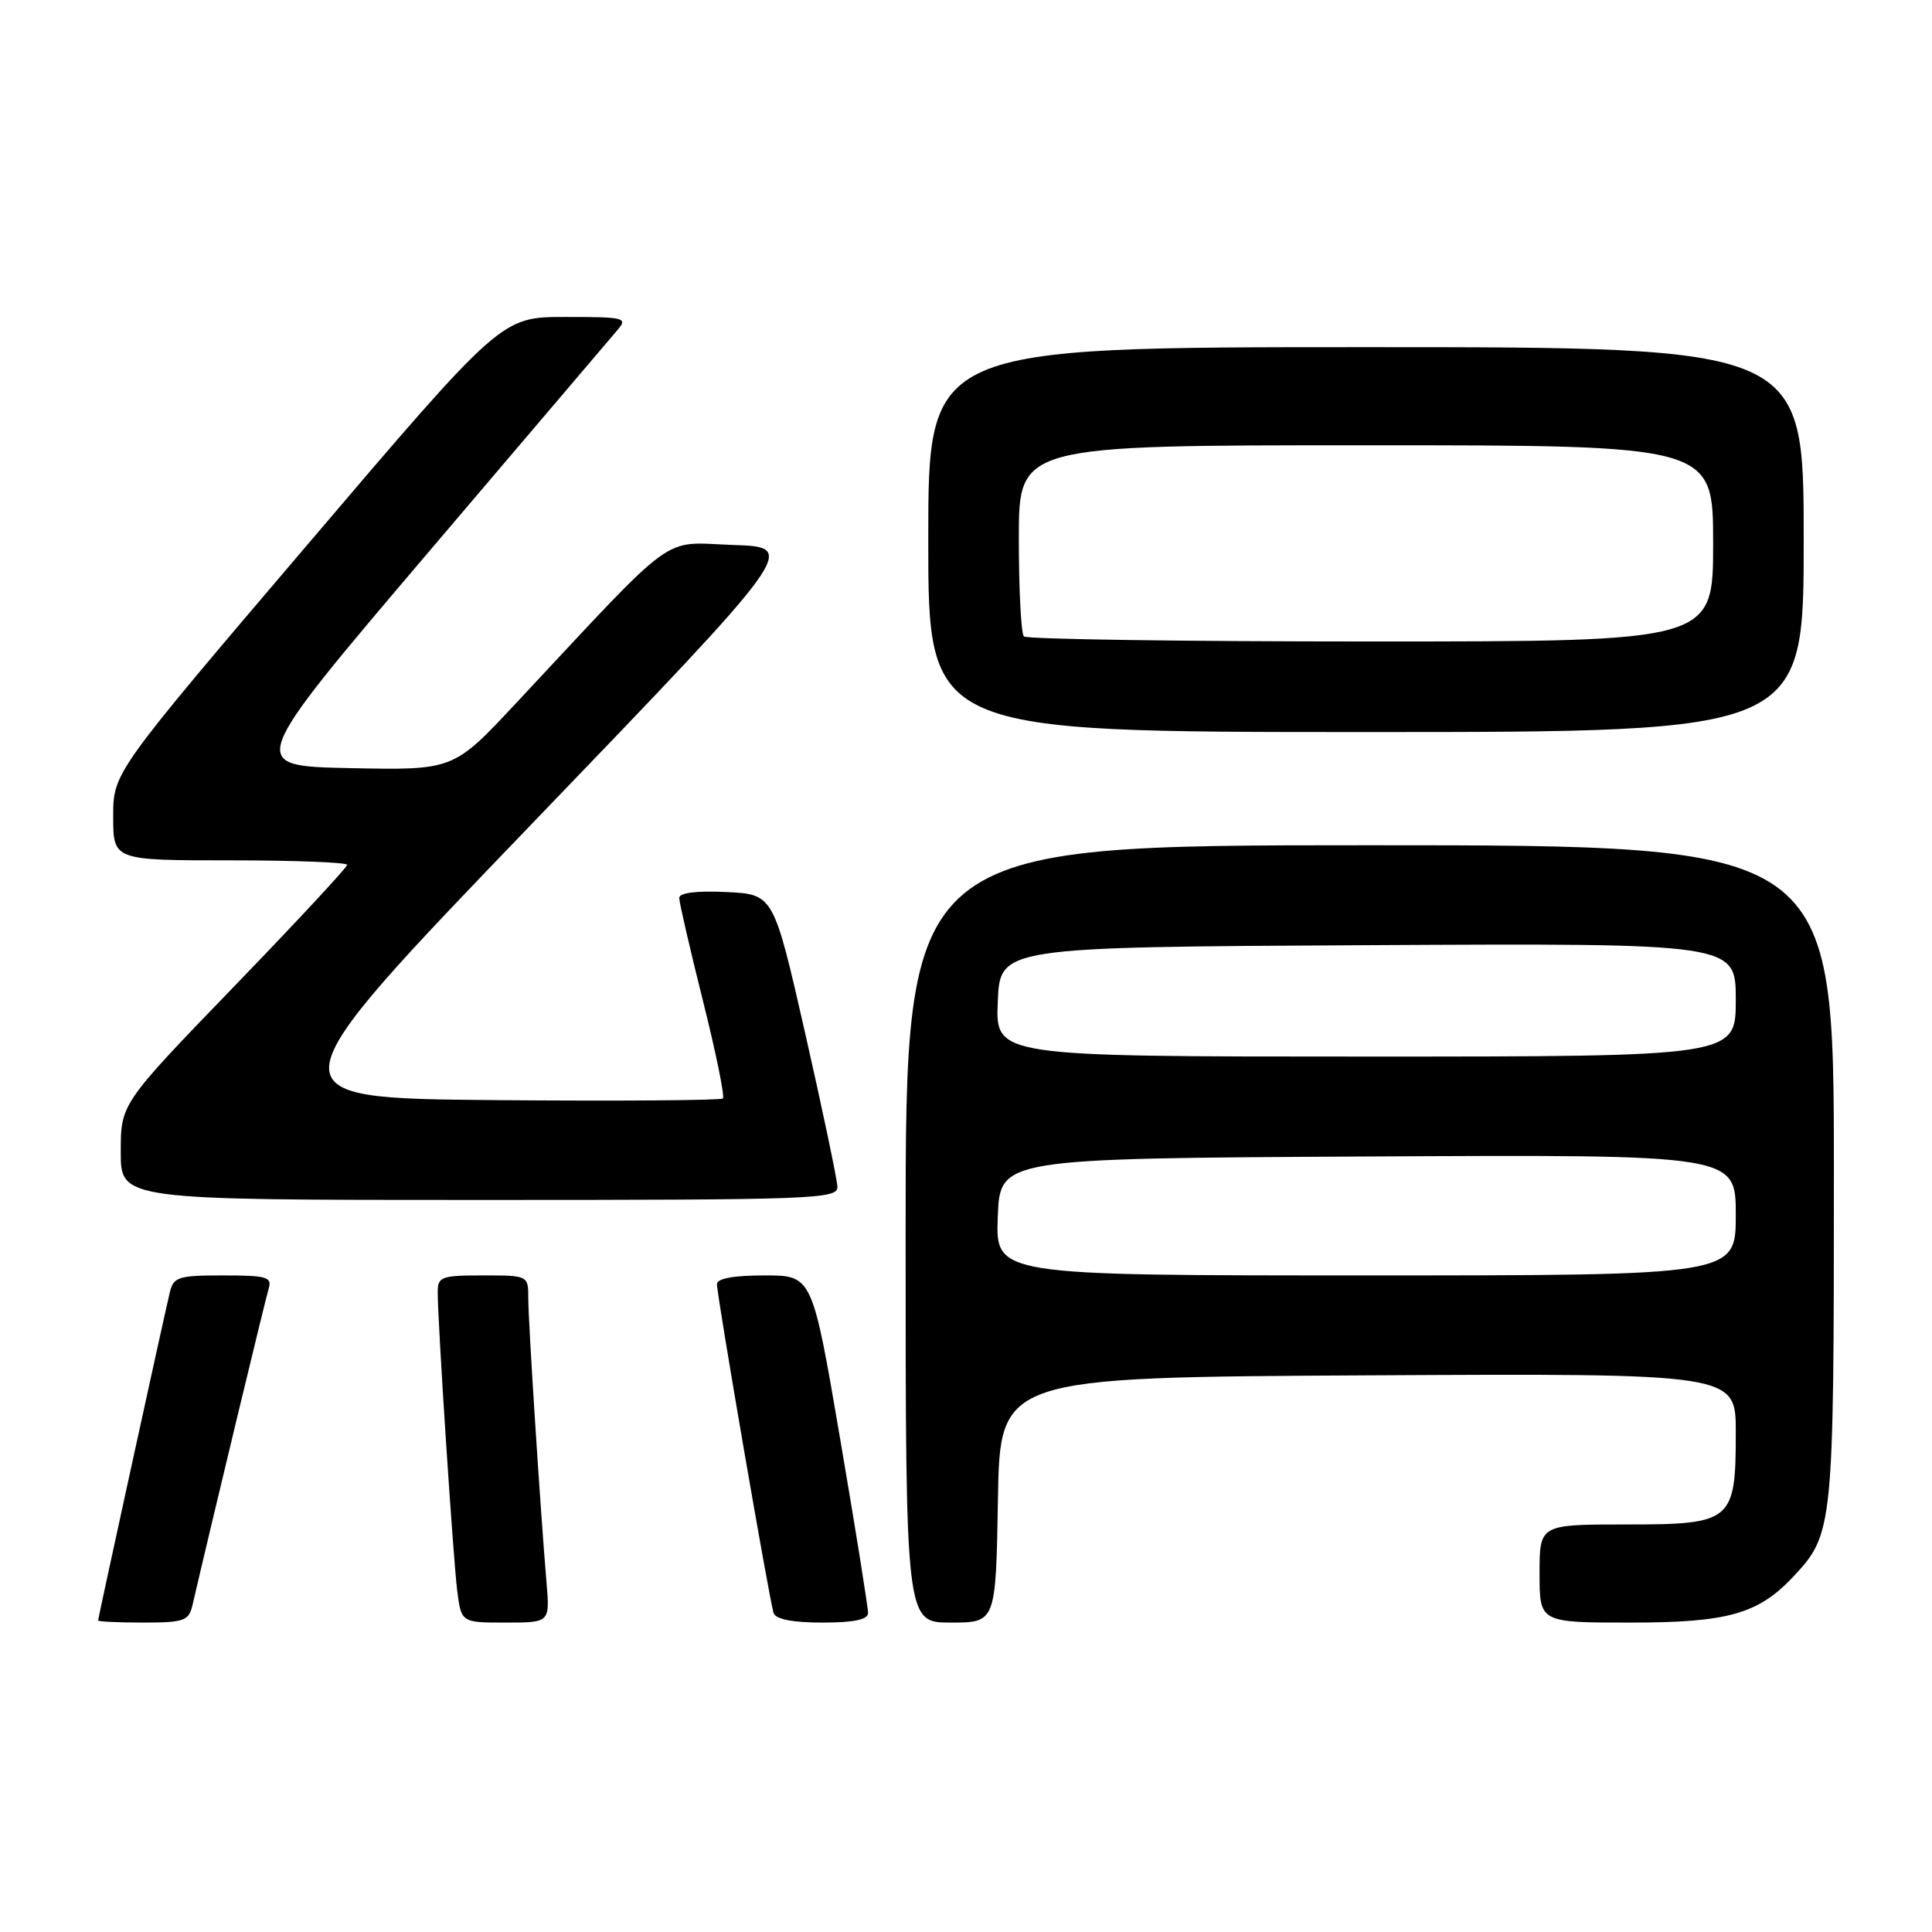 <?xml version="1.0" encoding="UTF-8" standalone="no"?>
<!DOCTYPE svg PUBLIC "-//W3C//DTD SVG 1.1//EN" "http://www.w3.org/Graphics/SVG/1.1/DTD/svg11.dtd" >
<svg xmlns="http://www.w3.org/2000/svg" xmlns:xlink="http://www.w3.org/1999/xlink" version="1.1" viewBox="0 0 256 256">
 <g >
 <path fill="currentColor"
d=" M 25.49 212.75 C 28.23 200.96 35.18 172.12 35.60 170.75 C 36.07 169.21 35.36 169.00 29.59 169.00 C 23.62 169.00 22.99 169.20 22.50 171.25 C 21.69 174.64 13.00 214.40 13.00 214.72 C 13.00 214.87 15.69 215.00 18.98 215.00 C 24.36 215.00 25.01 214.77 25.49 212.75 Z  M 72.42 209.75 C 71.58 199.76 70.00 175.11 70.00 172.06 C 70.00 169.00 70.00 169.00 64.00 169.00 C 58.47 169.00 58.00 169.17 58.00 171.22 C 58.00 175.27 60.04 206.42 60.58 210.75 C 61.12 215.00 61.12 215.00 66.99 215.00 C 72.86 215.00 72.86 215.00 72.42 209.75 Z  M 115.02 213.75 C 115.04 213.06 113.38 202.71 111.34 190.75 C 107.63 169.00 107.63 169.00 101.32 169.00 C 97.20 169.00 95.00 169.40 95.00 170.16 C 95.00 171.73 101.97 212.18 102.51 213.75 C 102.79 214.56 105.04 215.00 108.97 215.00 C 113.11 215.00 115.01 214.61 115.02 213.75 Z  M 132.23 198.75 C 132.50 182.50 132.50 182.50 181.25 182.24 C 230.00 181.98 230.00 181.98 230.00 189.77 C 230.00 201.62 229.55 202.00 215.44 202.00 C 204.00 202.00 204.00 202.00 204.00 208.50 C 204.00 215.00 204.00 215.00 216.04 215.00 C 229.01 215.00 233.01 213.86 237.70 208.83 C 242.91 203.25 243.00 202.34 243.00 155.53 C 243.00 112.00 243.00 112.00 181.50 112.00 C 120.00 112.00 120.00 112.00 120.00 163.50 C 120.00 215.00 120.00 215.00 125.98 215.00 C 131.95 215.00 131.95 215.00 132.23 198.75 Z  M 110.96 157.25 C 110.93 156.29 109.02 147.18 106.71 137.00 C 102.50 118.50 102.50 118.50 96.25 118.20 C 92.28 118.01 90.00 118.30 90.00 118.98 C 90.00 119.57 91.41 125.68 93.13 132.56 C 94.86 139.44 96.05 145.28 95.78 145.55 C 95.52 145.81 81.85 145.91 65.41 145.77 C 35.52 145.50 35.52 145.50 70.63 109.00 C 105.74 72.50 105.74 72.50 97.12 72.21 C 87.44 71.88 90.11 69.93 68.28 93.28 C 60.07 102.06 60.07 102.06 46.38 101.78 C 32.69 101.50 32.69 101.50 56.49 73.50 C 69.58 58.10 80.97 44.71 81.80 43.75 C 83.22 42.10 82.82 42.00 74.87 42.00 C 66.43 42.00 66.43 42.00 40.72 72.19 C 15.00 102.38 15.00 102.38 15.00 108.19 C 15.00 114.00 15.00 114.00 30.50 114.00 C 39.03 114.00 46.00 114.27 46.00 114.60 C 46.00 114.93 39.25 122.19 31.00 130.73 C 16.00 146.26 16.00 146.26 16.00 152.63 C 16.00 159.00 16.00 159.00 63.50 159.00 C 108.09 159.00 111.00 158.89 110.96 157.25 Z  M 239.00 71.50 C 239.00 46.00 239.00 46.00 181.00 46.00 C 123.00 46.00 123.00 46.00 123.00 71.50 C 123.00 97.00 123.00 97.00 181.00 97.00 C 239.00 97.00 239.00 97.00 239.00 71.50 Z  M 132.21 161.25 C 132.50 153.50 132.50 153.50 181.25 153.24 C 230.00 152.98 230.00 152.98 230.00 160.99 C 230.00 169.00 230.00 169.00 180.96 169.00 C 131.92 169.00 131.92 169.00 132.21 161.25 Z  M 132.21 132.75 C 132.50 125.50 132.50 125.50 181.25 125.24 C 230.00 124.98 230.00 124.98 230.00 132.49 C 230.00 140.00 230.00 140.00 180.96 140.00 C 131.91 140.00 131.91 140.00 132.21 132.75 Z  M 135.67 84.33 C 135.30 83.97 135.00 78.12 135.00 71.33 C 135.00 59.00 135.00 59.00 181.00 59.00 C 227.00 59.00 227.00 59.00 227.00 72.00 C 227.00 85.00 227.00 85.00 181.67 85.00 C 156.73 85.00 136.03 84.70 135.67 84.33 Z "/>
</g>
</svg>